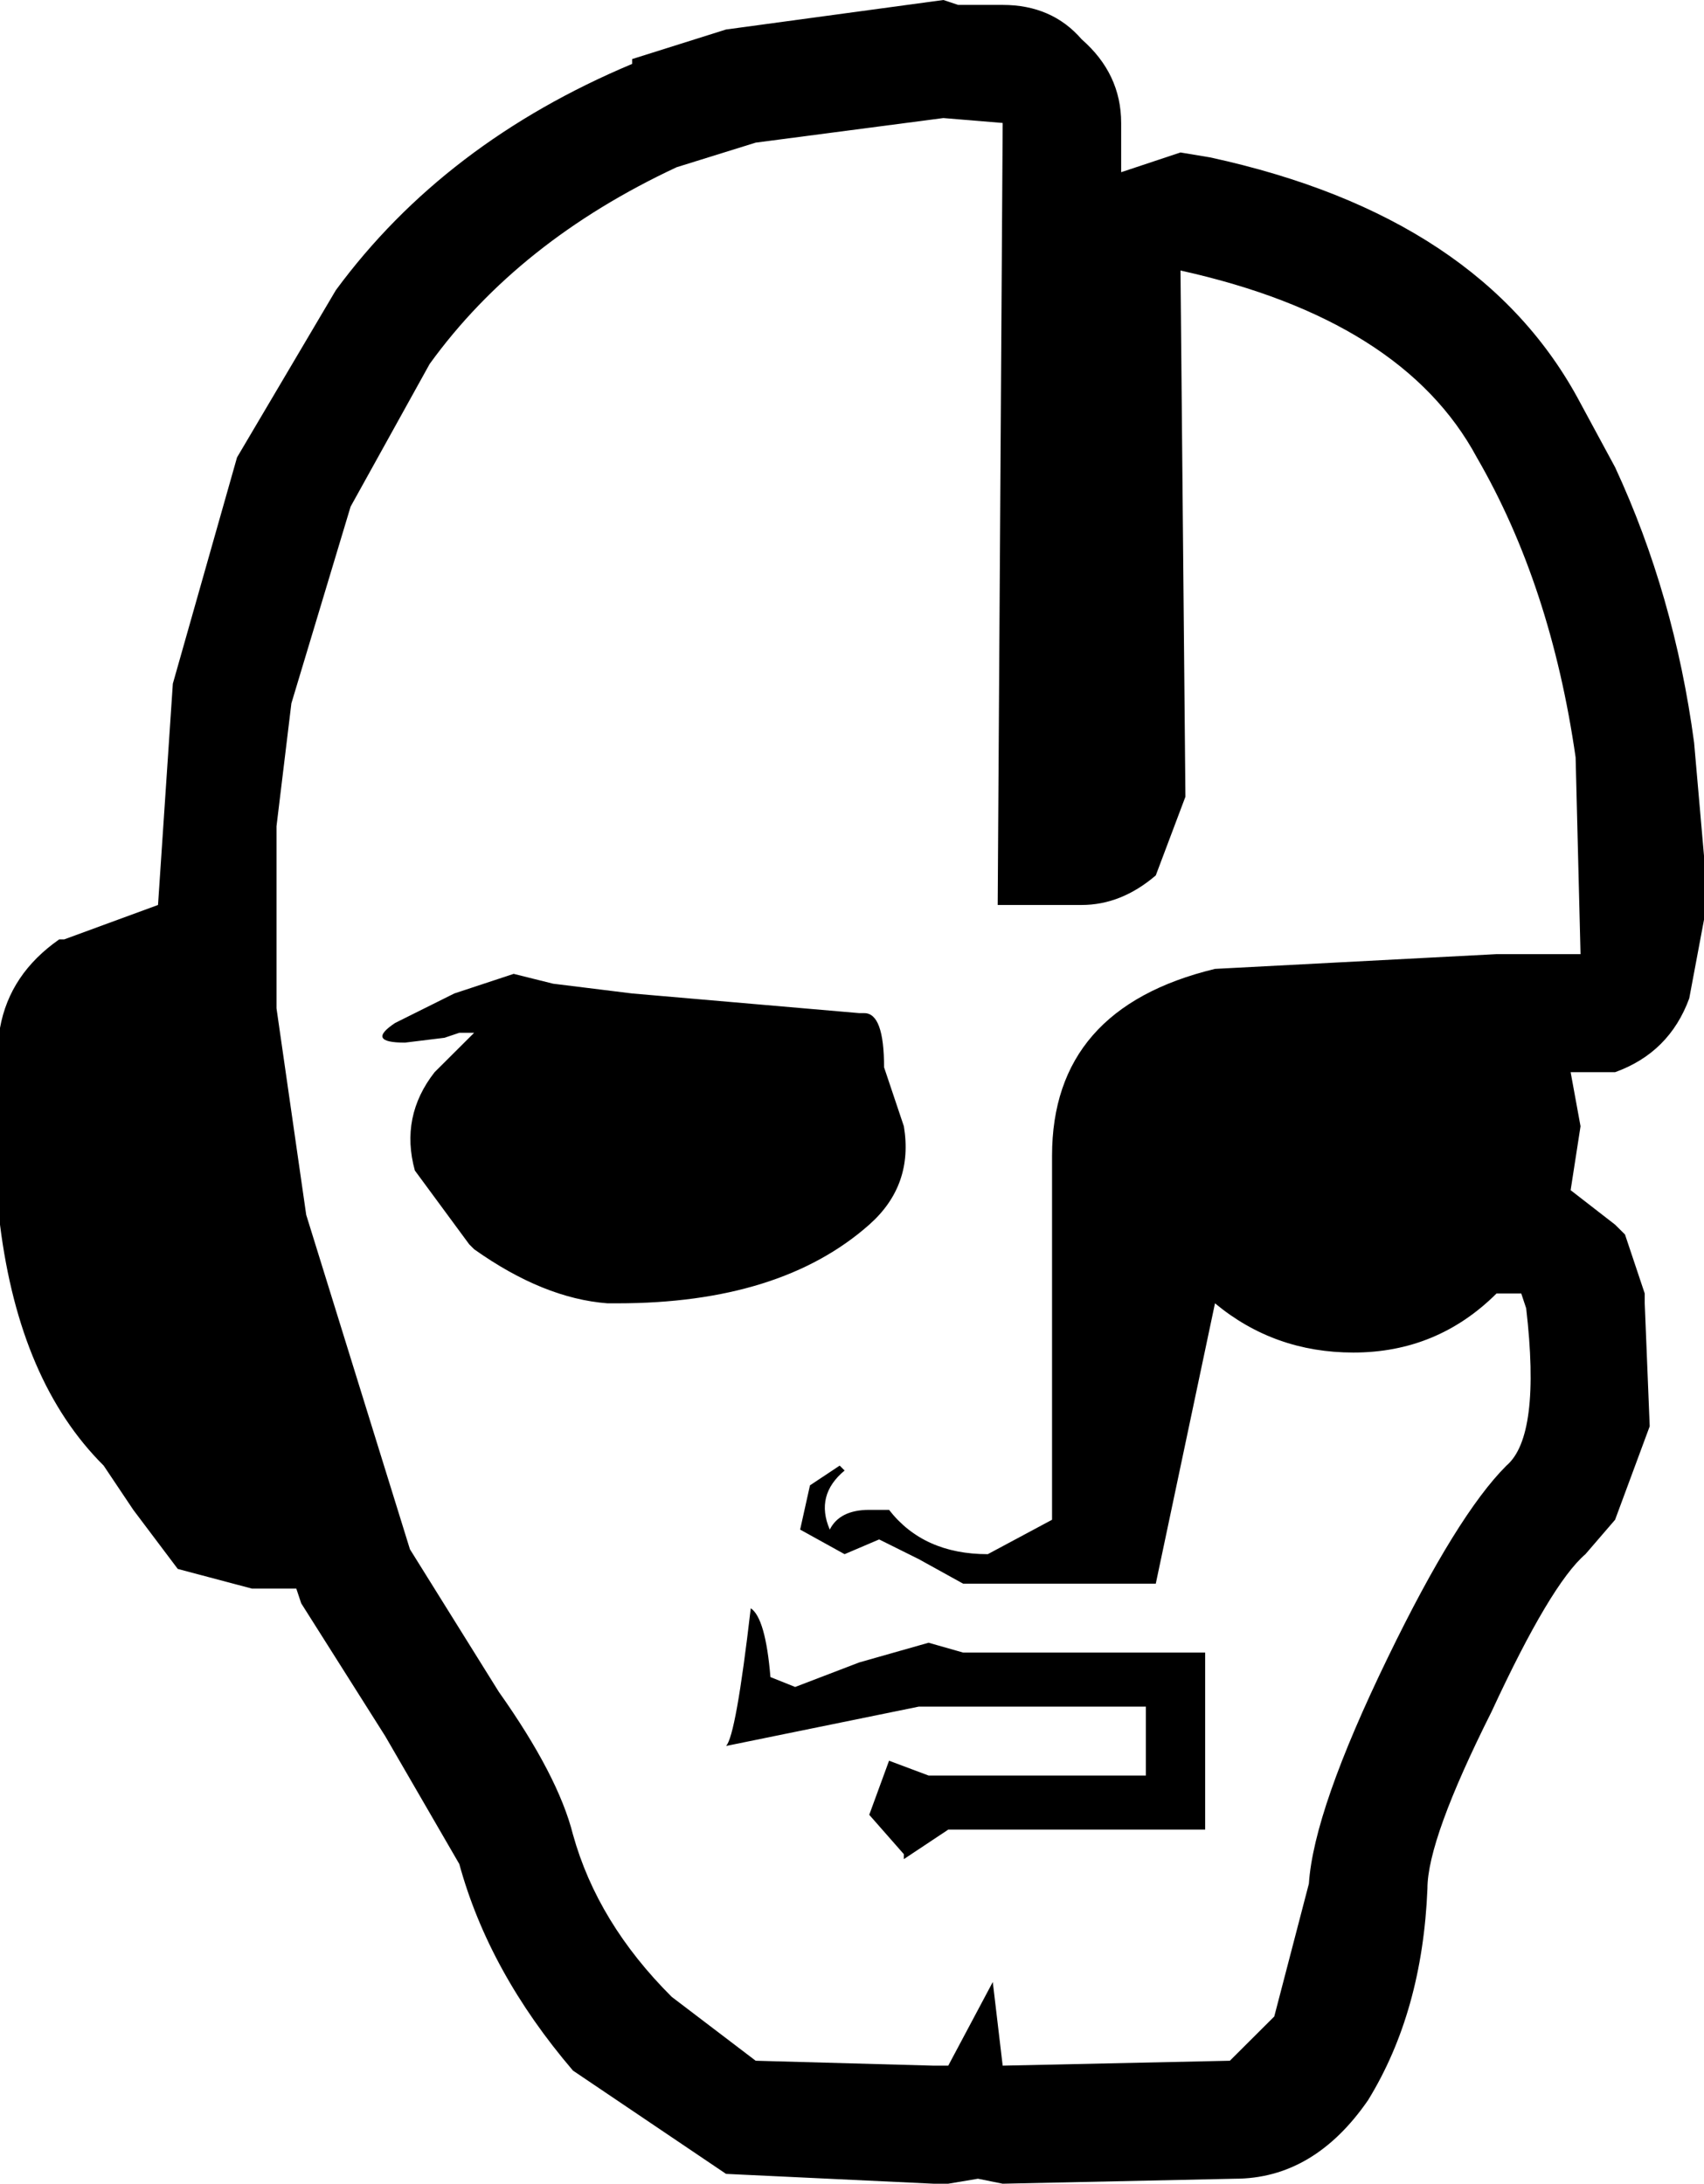 <?xml version="1.0" encoding="UTF-8"?>
<svg xmlns="http://www.w3.org/2000/svg" xmlns:xlink="http://www.w3.org/1999/xlink" width="25.643mm" height="32.870mm" viewBox="-528 63.667 25.643 32.87">
    <path transform="matrix(-1,0,0,1,0,0)" style="stroke:none;fill:#000000;fill-rule:evenodd" d="M504.215,69.738L503.695,70.7C503.1,71.983,502.704,73.365,502.506,74.845L502.357,76.548L502.357,77.511L502.579,78.695C502.778,79.238,503.149,79.609,503.695,79.806L504.364,79.806L504.215,80.62L504.364,81.582L503.695,82.101L503.546,82.249L503.249,83.137L503.249,83.285L503.174,85.136L503.695,86.543L504.141,87.061C504.487,87.357,504.959,88.146,505.553,89.43C506.197,90.713,506.519,91.601,506.519,92.095C506.569,93.328,506.866,94.39,507.412,95.279C507.956,96.068,508.625,96.462,509.418,96.462L512.911,96.537L513.283,96.462L513.73,96.537L513.952,96.537L517.074,96.389L519.378,94.834C520.221,93.847,520.791,92.811,521.088,91.725L522.203,89.8L523.467,87.801L523.541,87.579L524.21,87.579L525.325,87.283L525.994,86.394L526.44,85.728C527.283,84.889,527.802,83.68,528,82.101L528,79.14C527.902,78.596,527.604,78.153,527.109,77.807L527.034,77.807L525.622,77.289L525.399,73.958L524.433,70.552L522.946,68.035C521.856,66.554,520.369,65.419,518.487,64.629L518.487,64.556L517.074,64.111L513.804,63.667L513.581,63.741L512.911,63.741C512.416,63.741,512.02,63.914,511.722,64.259C511.326,64.605,511.128,65.025,511.128,65.518L511.128,66.259L510.235,65.962L509.79,66.036C507.065,66.628,505.206,67.862,504.215,69.738zM512.911,65.518L513.804,65.444L516.628,65.814L517.817,66.184C519.403,66.925,520.642,67.911,521.534,69.145L522.724,71.293L523.615,74.254L523.839,76.104L523.839,78.844L523.392,81.953L521.831,86.987L520.493,89.134C519.899,89.973,519.527,90.688,519.378,91.28C519.131,92.169,518.635,92.983,517.892,93.724L516.628,94.686L513.952,94.76L513.73,94.76L513.06,93.501L512.911,94.76L509.492,94.686L508.824,94.02L508.303,92.021C508.254,91.28,507.857,90.145,507.114,88.615C506.42,87.184,505.825,86.222,505.33,85.728C504.983,85.432,504.884,84.643,505.033,83.36L505.107,83.137L505.479,83.137C506.074,83.729,506.791,84.026,507.634,84.026C508.427,84.026,509.121,83.779,509.716,83.285L510.607,87.505L513.506,87.505L514.175,87.135L514.77,86.839L515.29,87.061L515.959,86.691L515.811,86.025L515.364,85.728L515.29,85.802C515.587,86.049,515.662,86.345,515.513,86.691C515.414,86.494,515.216,86.394,514.919,86.394L514.621,86.394C514.275,86.839,513.779,87.061,513.135,87.061L512.168,86.543L512.168,81.064C512.168,79.584,511.351,78.646,509.716,78.251L505.479,78.029L504.215,78.029L504.289,75.068C504.537,73.341,505.033,71.835,505.776,70.552C506.519,69.17,508.006,68.232,510.235,67.739L510.161,75.66L510.607,76.844C510.954,77.141,511.326,77.289,511.722,77.289L512.986,77.289L512.911,65.518zM515.068,88.69L514.026,88.394L513.506,88.542L509.864,88.542L509.864,91.207L513.73,91.207L514.398,91.651L514.398,91.577L514.919,90.984L514.621,90.17L514.026,90.393L510.756,90.393L510.756,89.356L514.175,89.356L517.074,89.948C516.975,89.849,516.851,89.159,516.702,87.875C516.554,87.974,516.455,88.319,516.406,88.911L516.034,89.06L515.068,88.69zM514.993,78.917C514.794,78.917,514.696,79.189,514.696,79.732L514.398,80.62C514.3,81.212,514.473,81.706,514.919,82.101C515.811,82.891,517.074,83.285,518.71,83.285L518.858,83.285C519.502,83.236,520.171,82.964,520.865,82.471L520.939,82.397L521.757,81.286C521.906,80.744,521.807,80.25,521.46,79.806L520.865,79.213L521.088,79.213L521.311,79.288L521.906,79.361C522.302,79.361,522.352,79.263,522.054,79.065L521.163,78.621L520.27,78.326L519.676,78.474L518.487,78.621L515.068,78.917L514.993,78.917z"/>
</svg>
